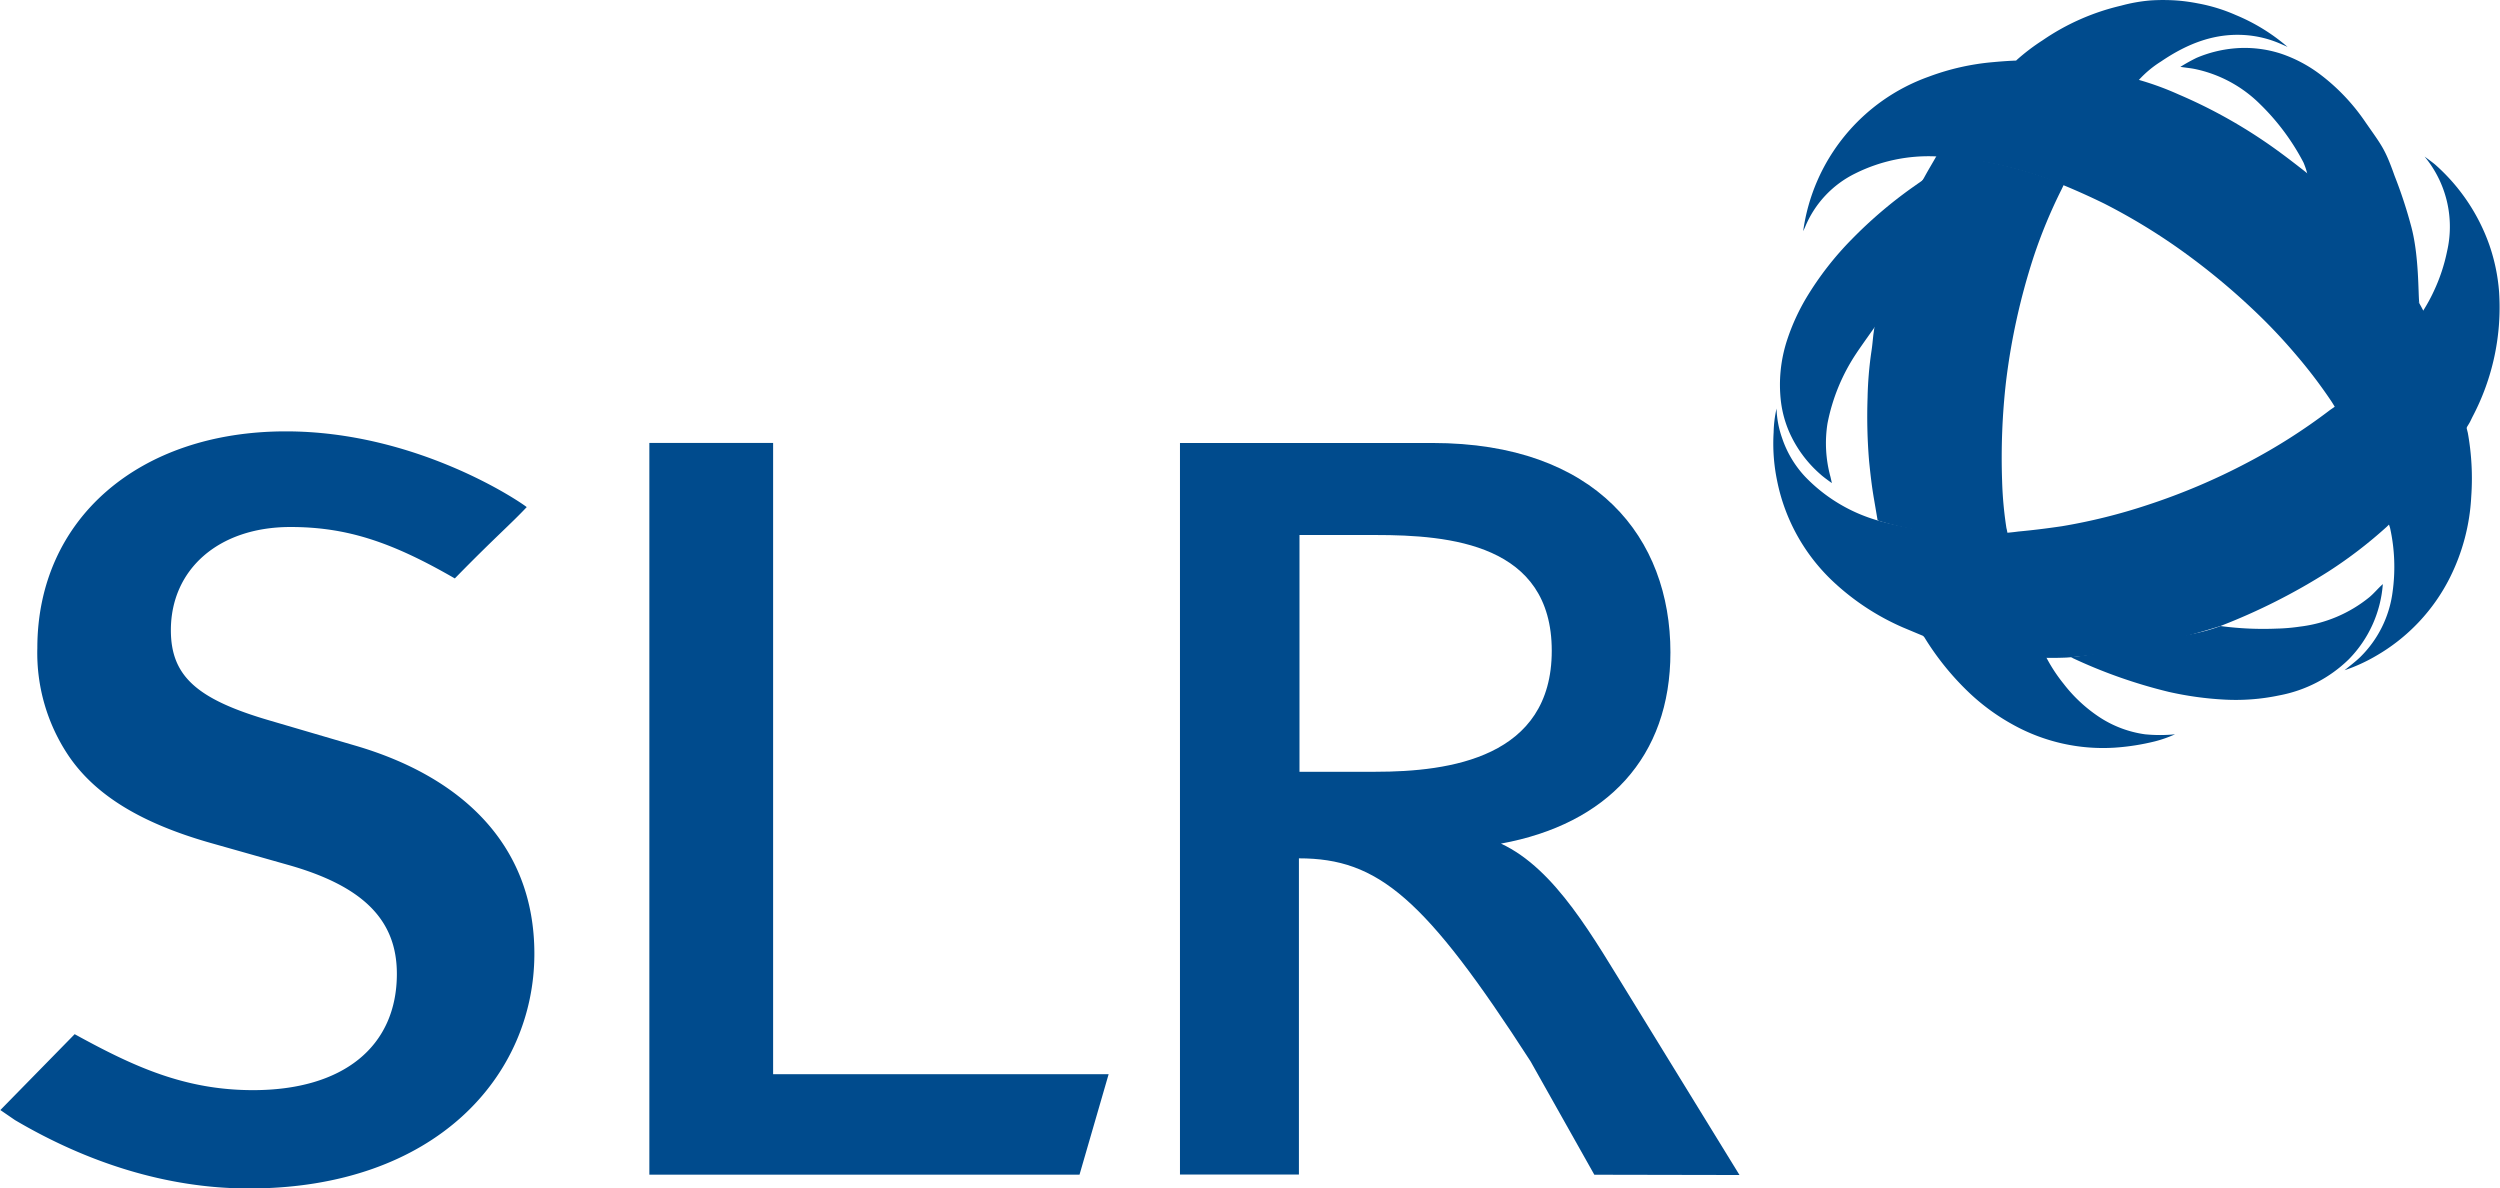 <svg id="Logos" xmlns="http://www.w3.org/2000/svg" viewBox="0 0 352.89 167.75"><defs><style>.cls-1{fill:#004b8d;}</style></defs><path class="cls-1" d="M57.07,187.48c-11.63,0-22.89-3.69-33-9.65L22,176.41,32.49,165.7c8.38,4.61,15.57,7.9,25.18,7.9,12.69,0,20.3-6.12,20.3-16.42,0-7.61-4.77-12.39-15.37-15.38l-11.05-3.13c-9.4-2.69-16.12-6.57-20-12.39a26,26,0,0,1-4.33-15.08C27.22,93,41.55,80.61,62.3,80.61c18.36,0,32.88,9.8,34,10.69-2.22,2.37-4.5,4.29-10.15,10.07-9-5.2-15.33-7.26-23.21-7.26-10.15,0-16.87,6-16.87,14.56,0,6.42,3.58,9.7,13.73,12.69L72,124.94c14.93,4.33,25.38,13.88,25.38,29.4,0,17.17-13.88,33.14-40.31,33.14" transform="translate(-21.95 -19.72)"/><polygon class="cls-1" points="152.38 165.81 91.66 165.81 91.66 62.52 109.13 62.52 109.13 151.63 156.49 151.63 152.38 165.81"/><path class="cls-1" d="M216.1,95.24H205.38v33.42H216.1c10.51,0,24.89-2,24.89-17.08S226.61,95.24,216.1,95.24M247,185.54l-9-16c-14.9-23.09-21.5-28.66-32.7-28.66v44.63H188.51V82.25h35.64c23.14,0,33.59,13.43,33.59,29.55,0,14.78-8.93,24.26-23.92,27,7.75,3.6,13.07,13.35,18.44,22l15.23,24.78Z" transform="translate(-21.95 -19.72)"/><path class="cls-1" d="M284,69.57a27.12,27.12,0,0,0-4.09,9.93,17.92,17.92,0,0,0,.42,7.52c.08.34.2.89.2.89s-1.09-.76-1.56-1.19a17.06,17.06,0,0,1-4.45-6,15.62,15.62,0,0,1-1.17-4.24,20.26,20.26,0,0,1,.89-8.85,29.87,29.87,0,0,1,2.76-6,44.25,44.25,0,0,1,6.41-8.21,62.7,62.7,0,0,1,8.42-7.19L295,44c-.48,1.08-2,4.51-2.44,5.59-1.27,2.9-4.41,11.84-4.82,14.69C287.74,64.25,284.62,68.62,284,69.57Z" transform="translate(-21.95 -19.72)"/><path class="cls-1" d="M329.47,19.81a26,26,0,0,1,2.73.39,23.93,23.93,0,0,1,5.36,1.65,27,27,0,0,1,7.29,4.49c-.53-.23-1.05-.48-1.6-.69a15.13,15.13,0,0,0-3.93-.94c-4.62-.45-8.61,1.16-12.33,3.69A14.88,14.88,0,0,0,323.87,31c-.26.14-.5,0-.74-.07A58.06,58.06,0,0,0,314.7,29a42.09,42.09,0,0,0-4.9-.46c-.9,0-1.81-.12-2.72-.11a.67.67,0,0,1-.54-.17,29,29,0,0,1,3.75-2.86,32.65,32.65,0,0,1,11.06-4.88,23,23,0,0,1,4.17-.74A27.4,27.4,0,0,1,329.47,19.81Z" transform="translate(-21.95 -19.72)"/><path class="cls-1" d="M305.41,95.64c-2.26.26-4.82-.44-7.08-.52a42.71,42.71,0,0,1-11.1-1.86,1.19,1.19,0,0,1-.25-.13l-.51-3c-.31-1.78-.51-3.57-.69-5.37a75.86,75.86,0,0,1-.21-8.92,51.83,51.83,0,0,1,.55-6.57c.12-.77.18-1.55.27-2.33.21-1.48.45-3.15.79-4.7a71.22,71.22,0,0,1,5.27-15.37c.12-.25.71-1.47,1.06-2,.79-1.46,1.45-2.48,2.23-3.94,2.35-.07,4.18,1.16,6.48,1.58a60,60,0,0,1,10.45,3c.15.05,1-.84,1.06-.69l-.81,1.7A71.13,71.13,0,0,0,309,56a92.94,92.94,0,0,0-3.89,17.61,94.93,94.93,0,0,0-.55,14,53.35,53.35,0,0,0,.61,6.66C305.25,94.54,305.33,95,305.41,95.64Z" transform="translate(-21.95 -19.72)"/><path class="cls-1" d="M363.45,62.51c-1.35-1.48-3.89-5.08-5.31-6.49-1.13-1.12-8-9.79-10.54-11.52.18-.18-.44-1.73-.52-1.88A32.38,32.38,0,0,0,341,34.45a18.34,18.34,0,0,0-9.28-5c-.62-.12-1.26-.18-2-.29A24.79,24.79,0,0,1,332,27.89a17.61,17.61,0,0,1,5.34-1.34,16.56,16.56,0,0,1,6.63.76,19.54,19.54,0,0,1,5.6,3,28.38,28.38,0,0,1,6.28,6.66c2.33,3.35,2.75,3.73,4.11,7.57a64.59,64.59,0,0,1,2.29,6.93C363.45,55.74,363.27,61.33,363.45,62.51Z" transform="translate(-21.95 -19.72)"/><path class="cls-1" d="M293.32,109.25c1.53.44,3.19,1.23,4.75,1.58a55.21,55.21,0,0,0,6.76,1.17,52.56,52.56,0,0,0,5.88.35,22.56,22.56,0,0,0,2.53,3.89,20.91,20.91,0,0,0,4.69,4.46,15.65,15.65,0,0,0,6.79,2.67,21.55,21.55,0,0,0,4.25,0,17.18,17.18,0,0,1-2.85,1,32.59,32.59,0,0,1-5.58.88,26.18,26.18,0,0,1-14.36-3.19,29.94,29.94,0,0,1-6.11-4.41,38.63,38.63,0,0,1-6.5-8C293.53,109.66,293.35,109.32,293.32,109.25Z" transform="translate(-21.95 -19.72)"/><path class="cls-1" d="M316.68,100.47" transform="translate(-21.95 -19.72)"/><path class="cls-1" d="M335.39,108.09c-2.91,1.11-5.55,1.35-9.73,2.25a94,94,0,0,1-11.38,2.16,71.78,71.78,0,0,0,13.79,4.88,46.64,46.64,0,0,0,7.8,1.09,29.64,29.64,0,0,0,7.8-.59,19.05,19.05,0,0,0,9.81-5.08,16.92,16.92,0,0,0,4.82-10.63c-.67.59-1.23,1.29-1.9,1.85a19.15,19.15,0,0,1-9.8,4.15,26.26,26.26,0,0,1-3.23.28A45.56,45.56,0,0,1,335.39,108.09Z" transform="translate(-21.95 -19.72)"/><path class="cls-1" d="M286.74,93.11a23.05,23.05,0,0,1-10-6.12,14.9,14.9,0,0,1-3.22-5.39,13.72,13.72,0,0,1-.8-4.21,16.31,16.31,0,0,0-.41,3.33,25.92,25.92,0,0,0,.48,6.81A26.7,26.7,0,0,0,281,102.08a34.46,34.46,0,0,0,9.57,6.21c1,.42,1.93.81,2.89,1.21l1.48.55a39.86,39.86,0,0,0,6.82,1.73c2.2.37,4.42.55,6.64.71a49.77,49.77,0,0,0,5.25.05c.81-.05,3.45-.28,7.46-.9a121,121,0,0,0,14.25-3.55,86.45,86.45,0,0,0,15.34-7.75,63.24,63.24,0,0,0,8.14-6.25,70.42,70.42,0,0,0,11.65-14.61c.17-.28.3-.59.45-.89a33.11,33.11,0,0,0,3.77-17.68,26.31,26.31,0,0,0-1.36-6.57A27.19,27.19,0,0,0,365.74,43c-.39-.35-1.57-1.19-1.55-1.19l.3.38a15.5,15.5,0,0,1,2.88,13,24.84,24.84,0,0,1-1.88,5.65A23.79,23.79,0,0,1,364,63.57c-3.54,7.72-13.12,14-13.12,14A81.82,81.82,0,0,1,339.22,85,90.37,90.37,0,0,1,325.08,91,80.55,80.55,0,0,1,313,94c-3.34.49-5.25.66-6.17.75A28.46,28.46,0,0,1,304,95a64.58,64.58,0,0,1-6.63-.1A46.83,46.83,0,0,1,286.74,93.11Z" transform="translate(-21.95 -19.72)"/><path class="cls-1" d="M309.79,112.3v.11l-.74-.09c-.08,0,.23-.21.23-.21Z" transform="translate(-21.95 -19.72)"/><path class="cls-1" d="M295.27,41.8a23.17,23.17,0,0,0-11.43,2.4,14.61,14.61,0,0,0-7.1,7.59c-.05.12-.26.56-.26.56a27.06,27.06,0,0,1,17.71-21.8,34.22,34.22,0,0,1,9.11-2.06c1.08-.1,2.16-.18,3.24-.22a46.18,46.18,0,0,1,5.76.26,53.06,53.06,0,0,1,10.05,2l1.52.47a41.23,41.23,0,0,1,5.6,2.05,71.41,71.41,0,0,1,11.93,6.5c1.83,1.23,3.59,2.56,5.33,3.92.75.57,1.58,1.28,2,1.61a54.08,54.08,0,0,1,5.49,5.1A53,53,0,0,1,359.94,57c.19.28,1.11,1.59,1.75,2.57.73,1.19,1.67,2.72,2.32,4a84.48,84.48,0,0,1,6.29,17.26,36.3,36.3,0,0,1,.48,9,28.77,28.77,0,0,1-3,11.4,26.42,26.42,0,0,1-10.49,11.1,24,24,0,0,1-4.39,2c.74-.62,1.52-1.19,2.21-1.86a15.7,15.7,0,0,0,4.56-9.14,25.56,25.56,0,0,0-.35-9.1,77.64,77.64,0,0,0-8.24-17.8,70,70,0,0,0-5-6.59,77.43,77.43,0,0,0-5.55-5.91,96.3,96.3,0,0,0-11.43-9.4A86,86,0,0,0,319,48.47Q316,47,313,45.77a55.73,55.73,0,0,0-13.12-3.54A40.73,40.73,0,0,0,295.27,41.8Z" transform="translate(-21.95 -19.72)"/></svg>